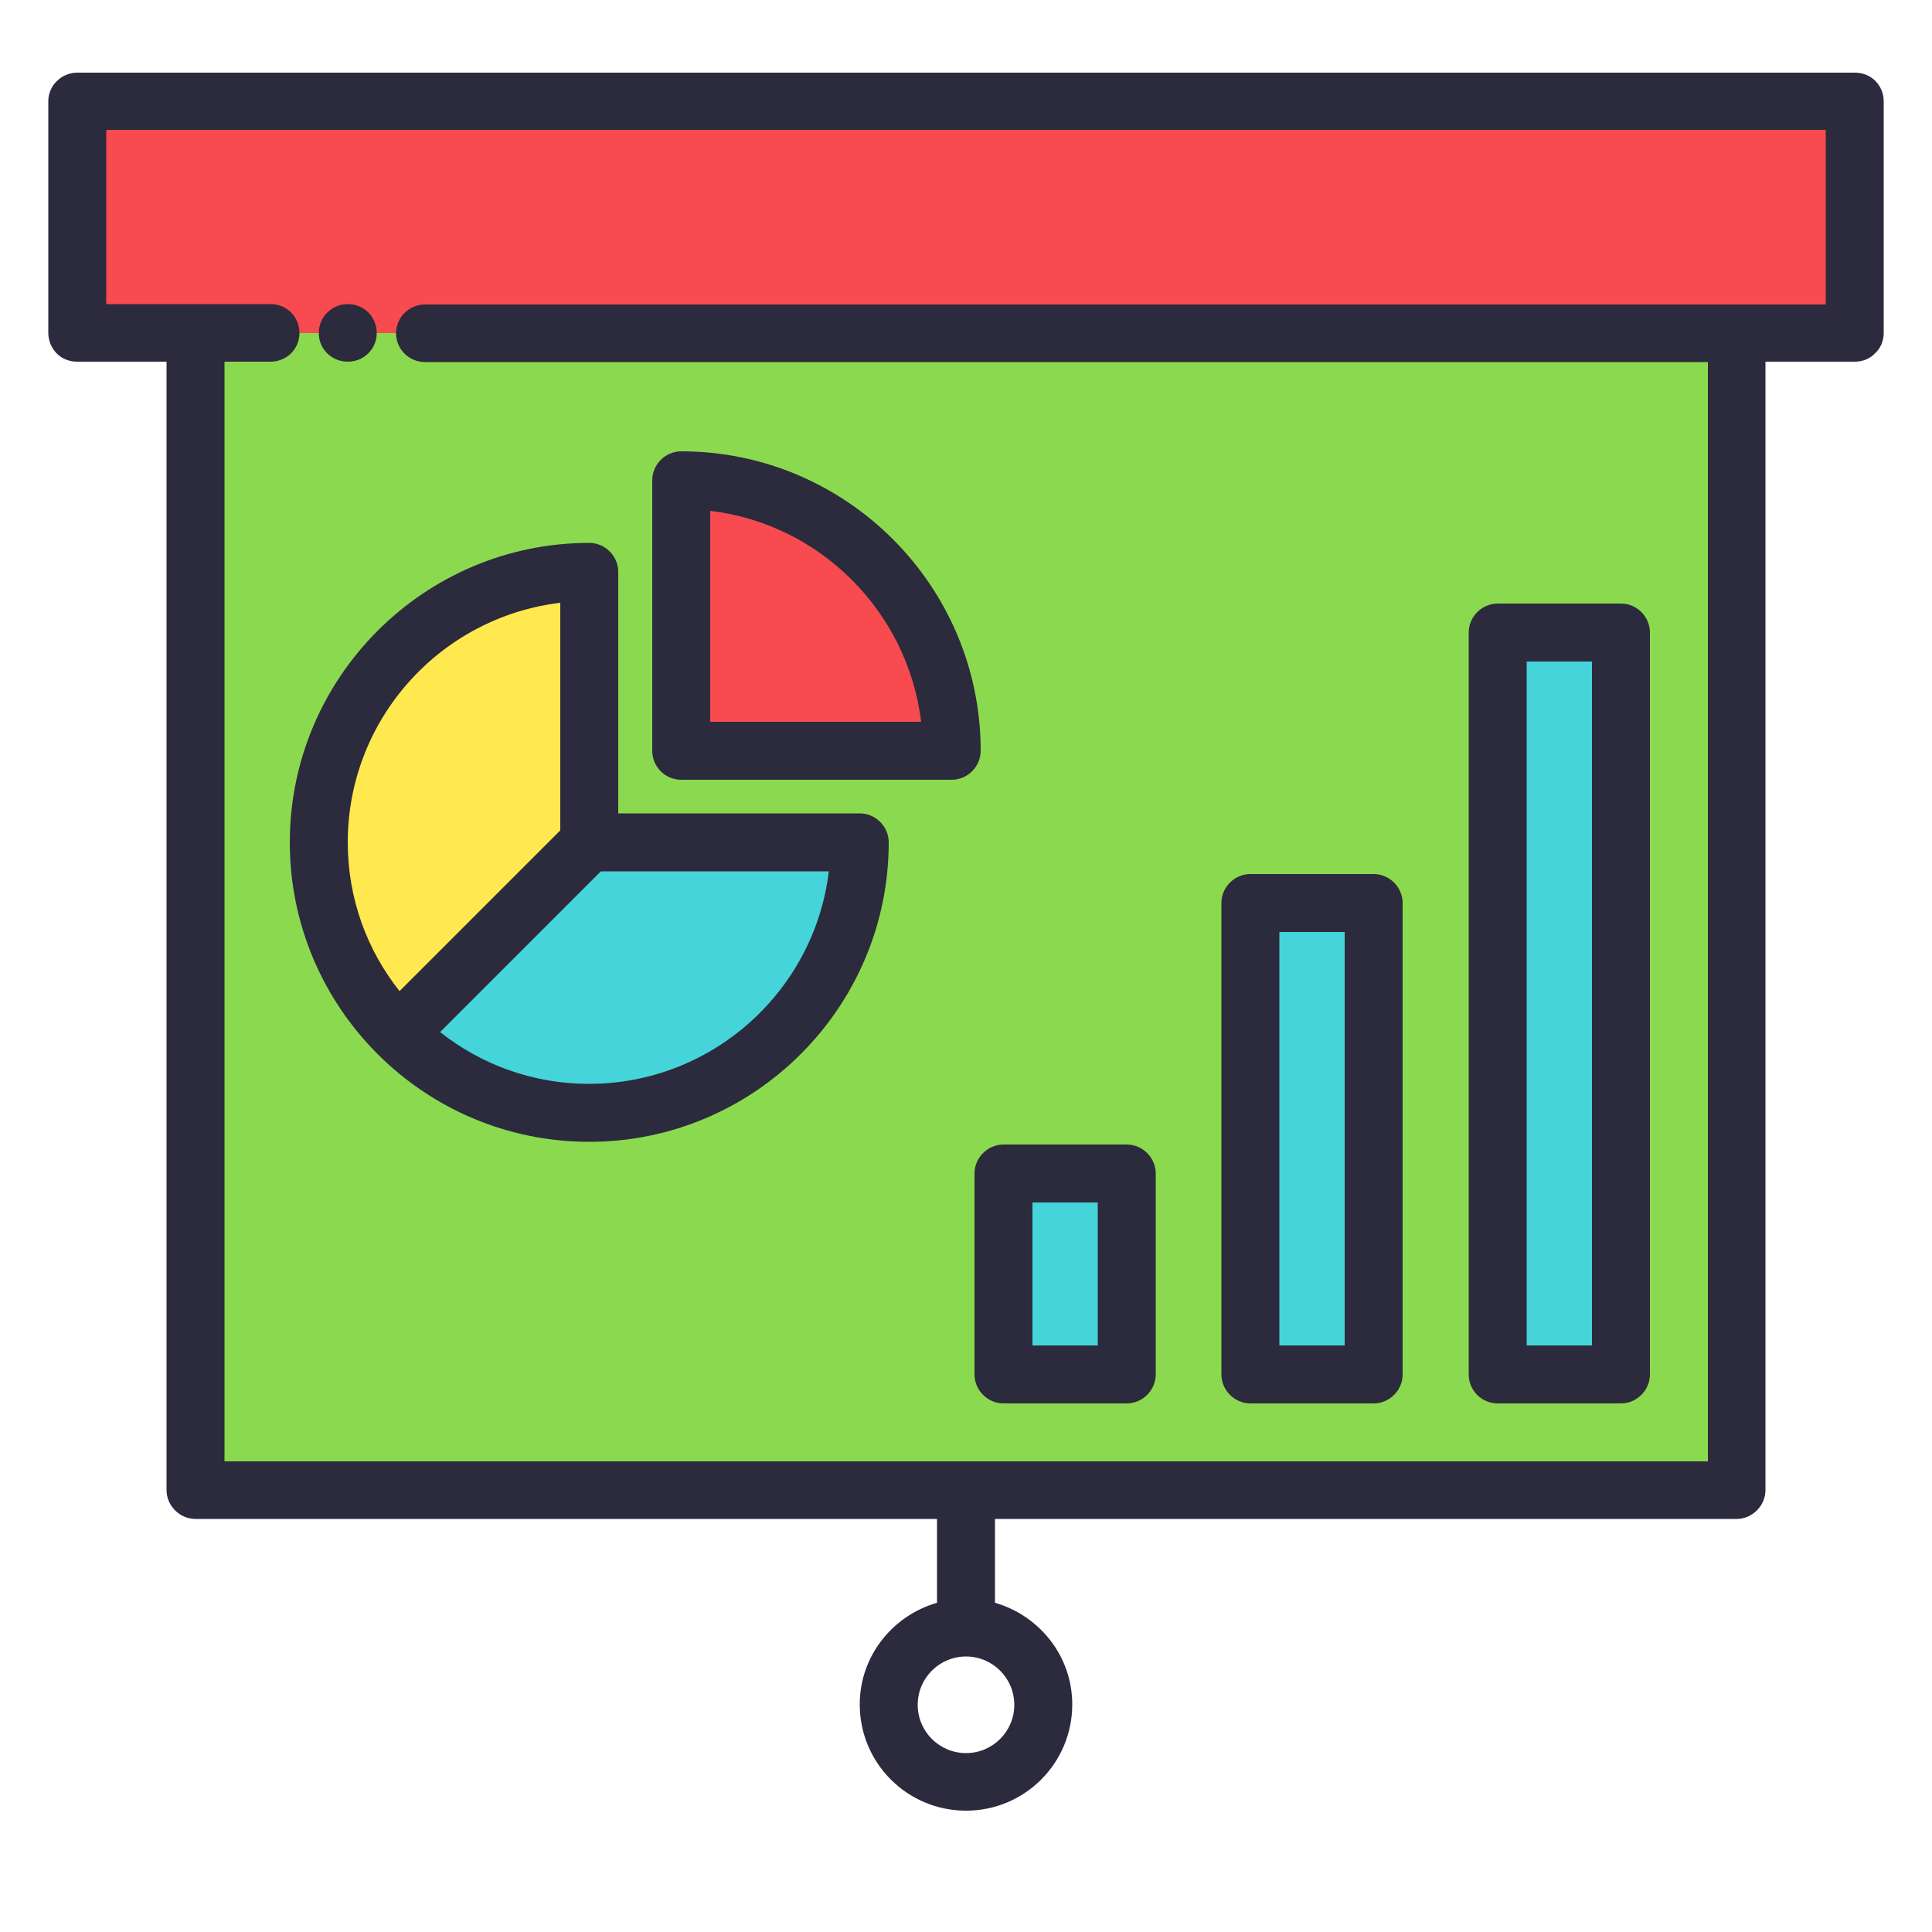 <svg width="50" height="50" xmlns="http://www.w3.org/2000/svg">

 <g>
  <title>background</title>
  <rect fill="none" id="canvas_background" height="402" width="582" y="-1" x="-1"/>
 </g>
 <g>
  <title>Layer 1</title>
  <rect fill="#f74b50" id="svg_4" y="2.62" x="2" width="46" height="6" class="st3"/>
  <rect fill="#8bd94f" id="svg_5" y="8.62" x="5.06" width="39.88" height="29.95" class="st6"/>
  <path fill="#f74b50" id="svg_6" d="m17.63,12.43l0,7l7,0c0,-3.87 -3.14,-7 -7,-7z" class="st1"/>
  <path fill="#ffe94f" id="svg_7" d="m15.25,14.8c-3.87,0 -7,3.13 -7,7c0,1.93 0.78,3.68 2.05,4.95l4.95,-4.95l0,-7z" class="st7"/>
  <path fill="#45d4d9" id="svg_8" d="m15.25,21.8l-4.95,4.95c1.27,1.27 3.02,2.05 4.95,2.05c3.87,0 7,-3.13 7,-7l-7,0z" class="st1"/>
  <rect fill="#45d4d9" id="svg_9" y="16.37" x="38.76" width="3.19" height="19.2" class="st2"/>
  <rect fill="#45d4d9" id="svg_10" y="23.37" x="32.36" width="3.19" height="12.2" class="st2"/>
  <rect fill="#45d4d9" id="svg_11" y="30.37" x="25.97" width="3.19" height="5.2" class="st2"/>
  <path fill="#2c2a3d" id="svg_13" d="m9,9.36c0.42,0 0.75,-0.33 0.75,-0.74c0,-0.42 -0.33,-0.75 -0.75,-0.75c-0.41,0 -0.75,0.33 -0.75,0.75c0,0.42 0.34,0.74 0.75,0.74z" class="st4"/>
  <path fill="#2c2a3d" id="svg_14" d="m48.53,2.09c-0.14,-0.14 -0.33,-0.21 -0.53,-0.21l-46,0c-0.2,0 -0.39,0.08 -0.53,0.22c-0.14,0.13 -0.22,0.33 -0.22,0.51l0,6.01c0,0.19 0.08,0.39 0.22,0.53c0.14,0.14 0.33,0.21 0.53,0.21l2.31,0l0,29.2c0,0.41 0.34,0.75 0.75,0.75l19.19,0l0,2.17c-1.15,0.33 -2,1.38 -2,2.63c0,1.52 1.23,2.75 2.75,2.75s2.75,-1.23 2.75,-2.75c0,-1.25 -0.85,-2.3 -2,-2.63l0,-2.17l19.19,0c0.41,0 0.75,-0.34 0.75,-0.75l0,-29.2l2.31,0c0.2,0 0.39,-0.07 0.53,-0.22c0.14,-0.13 0.22,-0.32 0.22,-0.52l0,-6.01c0,-0.19 -0.08,-0.38 -0.22,-0.52zm-22.28,42.03c0,0.69 -0.56,1.25 -1.25,1.25s-1.25,-0.56 -1.25,-1.25s0.56,-1.25 1.25,-1.25s1.25,0.56 1.25,1.25zm21,-36.24l-36.25,0c-0.41,0 -0.75,0.33 -0.75,0.75c0,0.41 0.34,0.74 0.75,0.74l33.2,0l0,28.45l-19.19,0c0,0 0,0 0,0s0,0 0,0l-19.2,0l0,-28.46l1.19,0c0.42,0 0.75,-0.33 0.75,-0.74c0,-0.42 -0.33,-0.75 -0.75,-0.75l-4.25,0l0,-4.51l44.5,0l0,4.52z" class="st4"/>
  <path fill="#2c2a3d" id="svg_15" d="m15.25,29.55c4.27,0 7.75,-3.48 7.75,-7.75c0,-0.41 -0.34,-0.75 -0.75,-0.75l-6.25,0l0,-6.25c0,-0.41 -0.34,-0.75 -0.75,-0.75c-4.27,0 -7.75,3.48 -7.75,7.75s3.47,7.75 7.75,7.75zm6.2,-7c-0.37,3.09 -3.01,5.5 -6.21,5.5c-1.45,0 -2.79,-0.5 -3.85,-1.34l4.16,-4.16l5.9,0zm-6.95,-6.95l0,5.89l-4.16,4.16c-0.84,-1.06 -1.34,-2.39 -1.34,-3.85c0,-3.19 2.4,-5.83 5.5,-6.2z" class="st4"/>
  <path fill="#2c2a3d" id="svg_16" d="m17.63,20.18l7,0c0.41,0 0.75,-0.34 0.75,-0.75c0,-4.27 -3.48,-7.75 -7.75,-7.75c-0.41,0 -0.75,0.34 -0.75,0.75l0,7c0,0.41 0.33,0.75 0.75,0.75zm0.75,-6.96c2.85,0.34 5.11,2.61 5.46,5.46l-5.46,0l0,-5.46z" class="st4"/>
  <path fill="#2c2a3d" id="svg_17" d="m38.76,36.32l3.19,0c0.41,0 0.75,-0.34 0.75,-0.75l0,-19.2c0,-0.41 -0.34,-0.75 -0.75,-0.75l-3.19,0c-0.41,0 -0.75,0.34 -0.75,0.75l0,19.2c0,0.41 0.33,0.75 0.75,0.75zm0.75,-19.2l1.69,0l0,17.7l-1.69,0l0,-17.7z" class="st4"/>
  <path fill="#2c2a3d" id="svg_18" d="m32.36,36.32l3.19,0c0.41,0 0.75,-0.34 0.75,-0.75l0,-12.2c0,-0.41 -0.34,-0.75 -0.75,-0.75l-3.19,0c-0.41,0 -0.75,0.34 -0.75,0.75l0,12.2c0,0.41 0.34,0.75 0.75,0.75zm0.75,-12.2l1.69,0l0,10.7l-1.69,0l0,-10.7z" class="st4"/>
  <path fill="#2c2a3d" id="svg_19" d="m25.22,35.57c0,0.41 0.34,0.75 0.75,0.75l3.19,0c0.41,0 0.75,-0.34 0.75,-0.75l0,-5.2c0,-0.41 -0.34,-0.75 -0.75,-0.75l-3.19,0c-0.41,0 -0.75,0.34 -0.75,0.75l0,5.2zm1.5,-4.45l1.69,0l0,3.7l-1.69,0l0,-3.7z" class="st4"/>
 </g>
</svg>